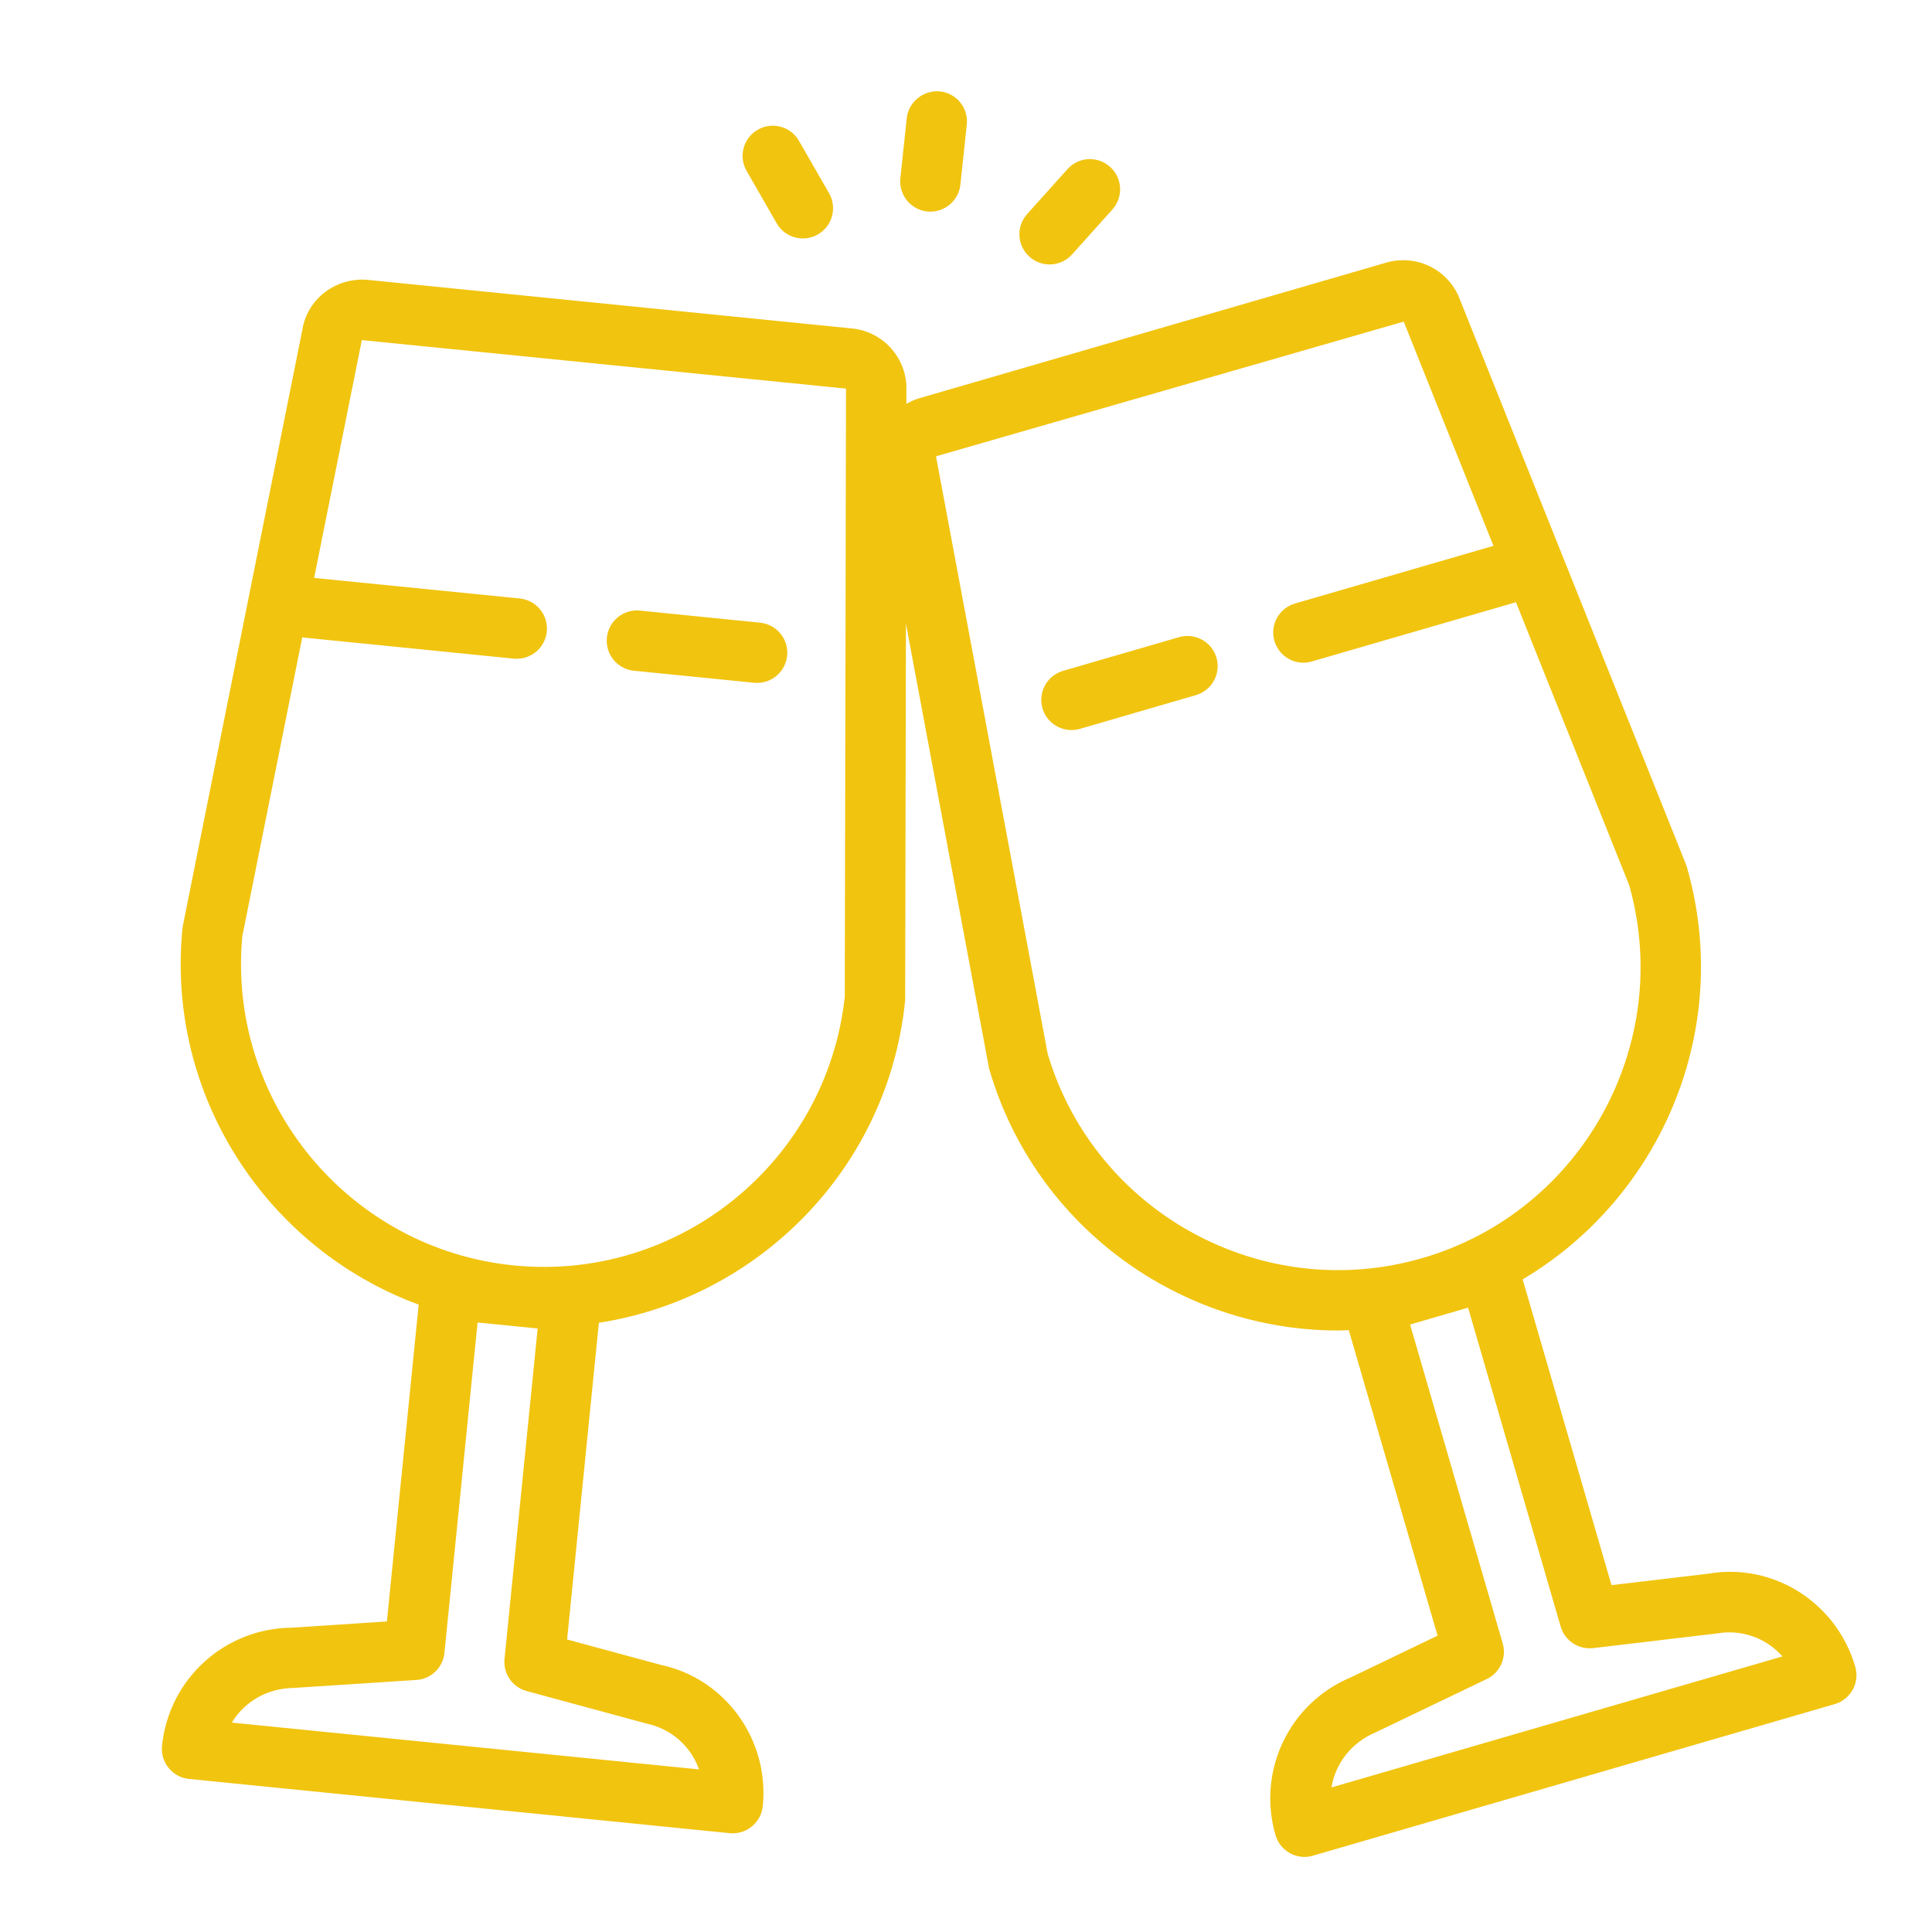 <svg xmlns="http://www.w3.org/2000/svg" x="0px" y="0px"
width="40" height="40"
viewBox="0 0 172 172"
style=" fill:#000000;"><g fill="none" fill-rule="nonzero" stroke="none" stroke-width="1" stroke-linecap="butt" stroke-linejoin="miter" stroke-miterlimit="10" stroke-dasharray="" stroke-dashoffset="0" font-family="none" font-weight="none" font-size="none" text-anchor="none" style="mix-blend-mode: normal"><path d="M0,172v-172h172v172z" fill="none"></path><g fill="#f1c40f"><path d="M83.68,8.136c-1.449,-0.134 -2.797,0.913 -2.955,2.388l-0.567,5.344c-0.156,1.475 0.913,2.802 2.388,2.96c0.097,0.008 0.192,0.011 0.289,0.011c1.357,0 2.519,-1.028 2.667,-2.404l0.567,-5.344c0.156,-1.475 -0.913,-2.797 -2.388,-2.955zM68.474,11.212c-0.347,0.042 -0.691,0.15 -1.013,0.336c-1.287,0.739 -1.731,2.382 -0.992,3.669l2.677,4.661c0.497,0.865 1.398,1.349 2.331,1.349c0.454,0 0.917,-0.115 1.339,-0.357c1.287,-0.739 1.731,-2.382 0.992,-3.669l-2.677,-4.661c-0.554,-0.963 -1.616,-1.454 -2.656,-1.328zM96.886,14.167c-0.687,0.037 -1.358,0.339 -1.853,0.892l-3.59,4c-0.992,1.105 -0.9,2.803 0.205,3.795c0.511,0.462 1.156,0.688 1.795,0.688c0.736,0 1.468,-0.301 2,-0.892l3.59,-4c0.992,-1.105 0.9,-2.803 -0.205,-3.795c-0.554,-0.496 -1.255,-0.724 -1.942,-0.688zM124.46,23.185c-0.341,0.03 -0.683,0.09 -1.024,0.189l-41.604,12.083c-0.409,0.119 -0.782,0.297 -1.139,0.499v-1.16c0.11,-2.833 -2.012,-5.271 -4.834,-5.553l-43.105,-4.325c-2.822,-0.269 -5.386,1.69 -5.826,4.388l-10.65,53.12c-0.019,0.091 -0.029,0.179 -0.037,0.268c-1.457,14.923 7.565,28.491 21.033,33.452l-2.829,28.208l-8.509,0.556c-5.966,0.065 -10.914,4.588 -11.511,10.524c-0.073,0.707 0.142,1.417 0.593,1.968c0.449,0.551 1.101,0.901 1.811,0.971l48.134,4.829c0.091,0.011 0.184,0.011 0.273,0.011c1.365,0 2.532,-1.036 2.672,-2.42c0.597,-5.937 -3.354,-11.351 -9.049,-12.566l-8.372,-2.268l2.829,-28.198c14.184,-2.19 25.722,-13.7 27.258,-28.612c0.008,-0.091 0.011,-0.182 0.011,-0.273l0.068,-33.358l7.37,39.436c0.013,0.091 0.031,0.182 0.058,0.268c4.125,14.069 17.062,23.227 31.048,23.227c0.315,0 0.634,-0.022 0.95,-0.031l7.905,27.2l-7.685,3.695c-5.512,2.287 -8.409,8.33 -6.745,14.062c0.202,0.685 0.663,1.262 1.286,1.606c0.4,0.22 0.848,0.336 1.297,0.336c0.253,0 0.501,-0.038 0.74,-0.11l46.459,-13.495c1.427,-0.414 2.246,-1.904 1.832,-3.328c-1.666,-5.732 -7.324,-9.283 -13.086,-8.283l-8.614,1.018l-7.91,-27.221c12.346,-7.323 18.762,-22.3 14.619,-36.712c-0.027,-0.086 -0.054,-0.174 -0.089,-0.257l-20.093,-50.207c-0.835,-2.335 -3.143,-3.749 -5.532,-3.538zM124.969,28.633l7.989,19.962l-17.668,5.134c-1.427,0.414 -2.246,1.904 -1.832,3.328c0.341,1.177 1.416,1.942 2.583,1.942c0.247,0 0.495,-0.038 0.745,-0.11l18.067,-5.244c0.038,-0.011 0.063,-0.04 0.1,-0.052l10.089,25.211c4.01,14.206 -4.231,29.083 -18.424,33.205l-0.063,0.016c-14.176,4.083 -29.063,-4.062 -33.279,-18.188l-9.947,-53.215h0.005zM32.213,30.276l43.105,4.32v0.094l-0.11,54.039c-1.583,14.679 -14.767,25.406 -29.484,23.925c-14.703,-1.473 -25.513,-14.605 -24.151,-29.305l5.338,-26.623c0.038,0.005 0.067,0.028 0.105,0.031l18.718,1.879c0.091,0.011 0.184,0.011 0.273,0.011c1.365,0 2.535,-1.033 2.672,-2.42c0.148,-1.478 -0.931,-2.797 -2.409,-2.945l-18.303,-1.832zM56.968,54.359c-1.475,-0.15 -2.789,0.934 -2.939,2.409c-0.148,1.478 0.926,2.797 2.404,2.945l10.698,1.071c0.091,0.011 0.184,0.011 0.273,0.011c1.363,0 2.532,-1.033 2.672,-2.42c0.148,-1.478 -0.931,-2.792 -2.409,-2.939zM106.025,56.637c-0.346,-0.041 -0.706,-0.014 -1.06,0.089l-10.32,2.997c-1.427,0.414 -2.251,1.909 -1.837,3.333c0.341,1.177 1.416,1.937 2.583,1.937c0.247,0 0.503,-0.032 0.751,-0.105l10.32,-3.002c1.427,-0.414 2.251,-1.904 1.837,-3.328c-0.31,-1.07 -1.234,-1.798 -2.273,-1.921zM130.701,116.418l8.241,28.392c0.368,1.26 1.591,2.066 2.897,1.916l11.023,-1.307c2.236,-0.392 4.415,0.443 5.826,2.047l-40.15,11.663c0.341,-2.115 1.765,-4.002 3.953,-4.913l9.873,-4.74c1.185,-0.567 1.783,-1.91 1.417,-3.17l-8.246,-28.387zM42.517,117.736l2.672,0.268h0.005l2.672,0.268l-2.95,29.416c-0.132,1.306 0.7,2.517 1.968,2.861l10.708,2.903c2.22,0.476 3.928,2.058 4.64,4.073l-41.593,-4.168c1.105,-1.836 3.128,-3.057 5.501,-3.086l10.928,-0.709c1.312,-0.083 2.367,-1.1 2.499,-2.409z"></path></g></g></svg>